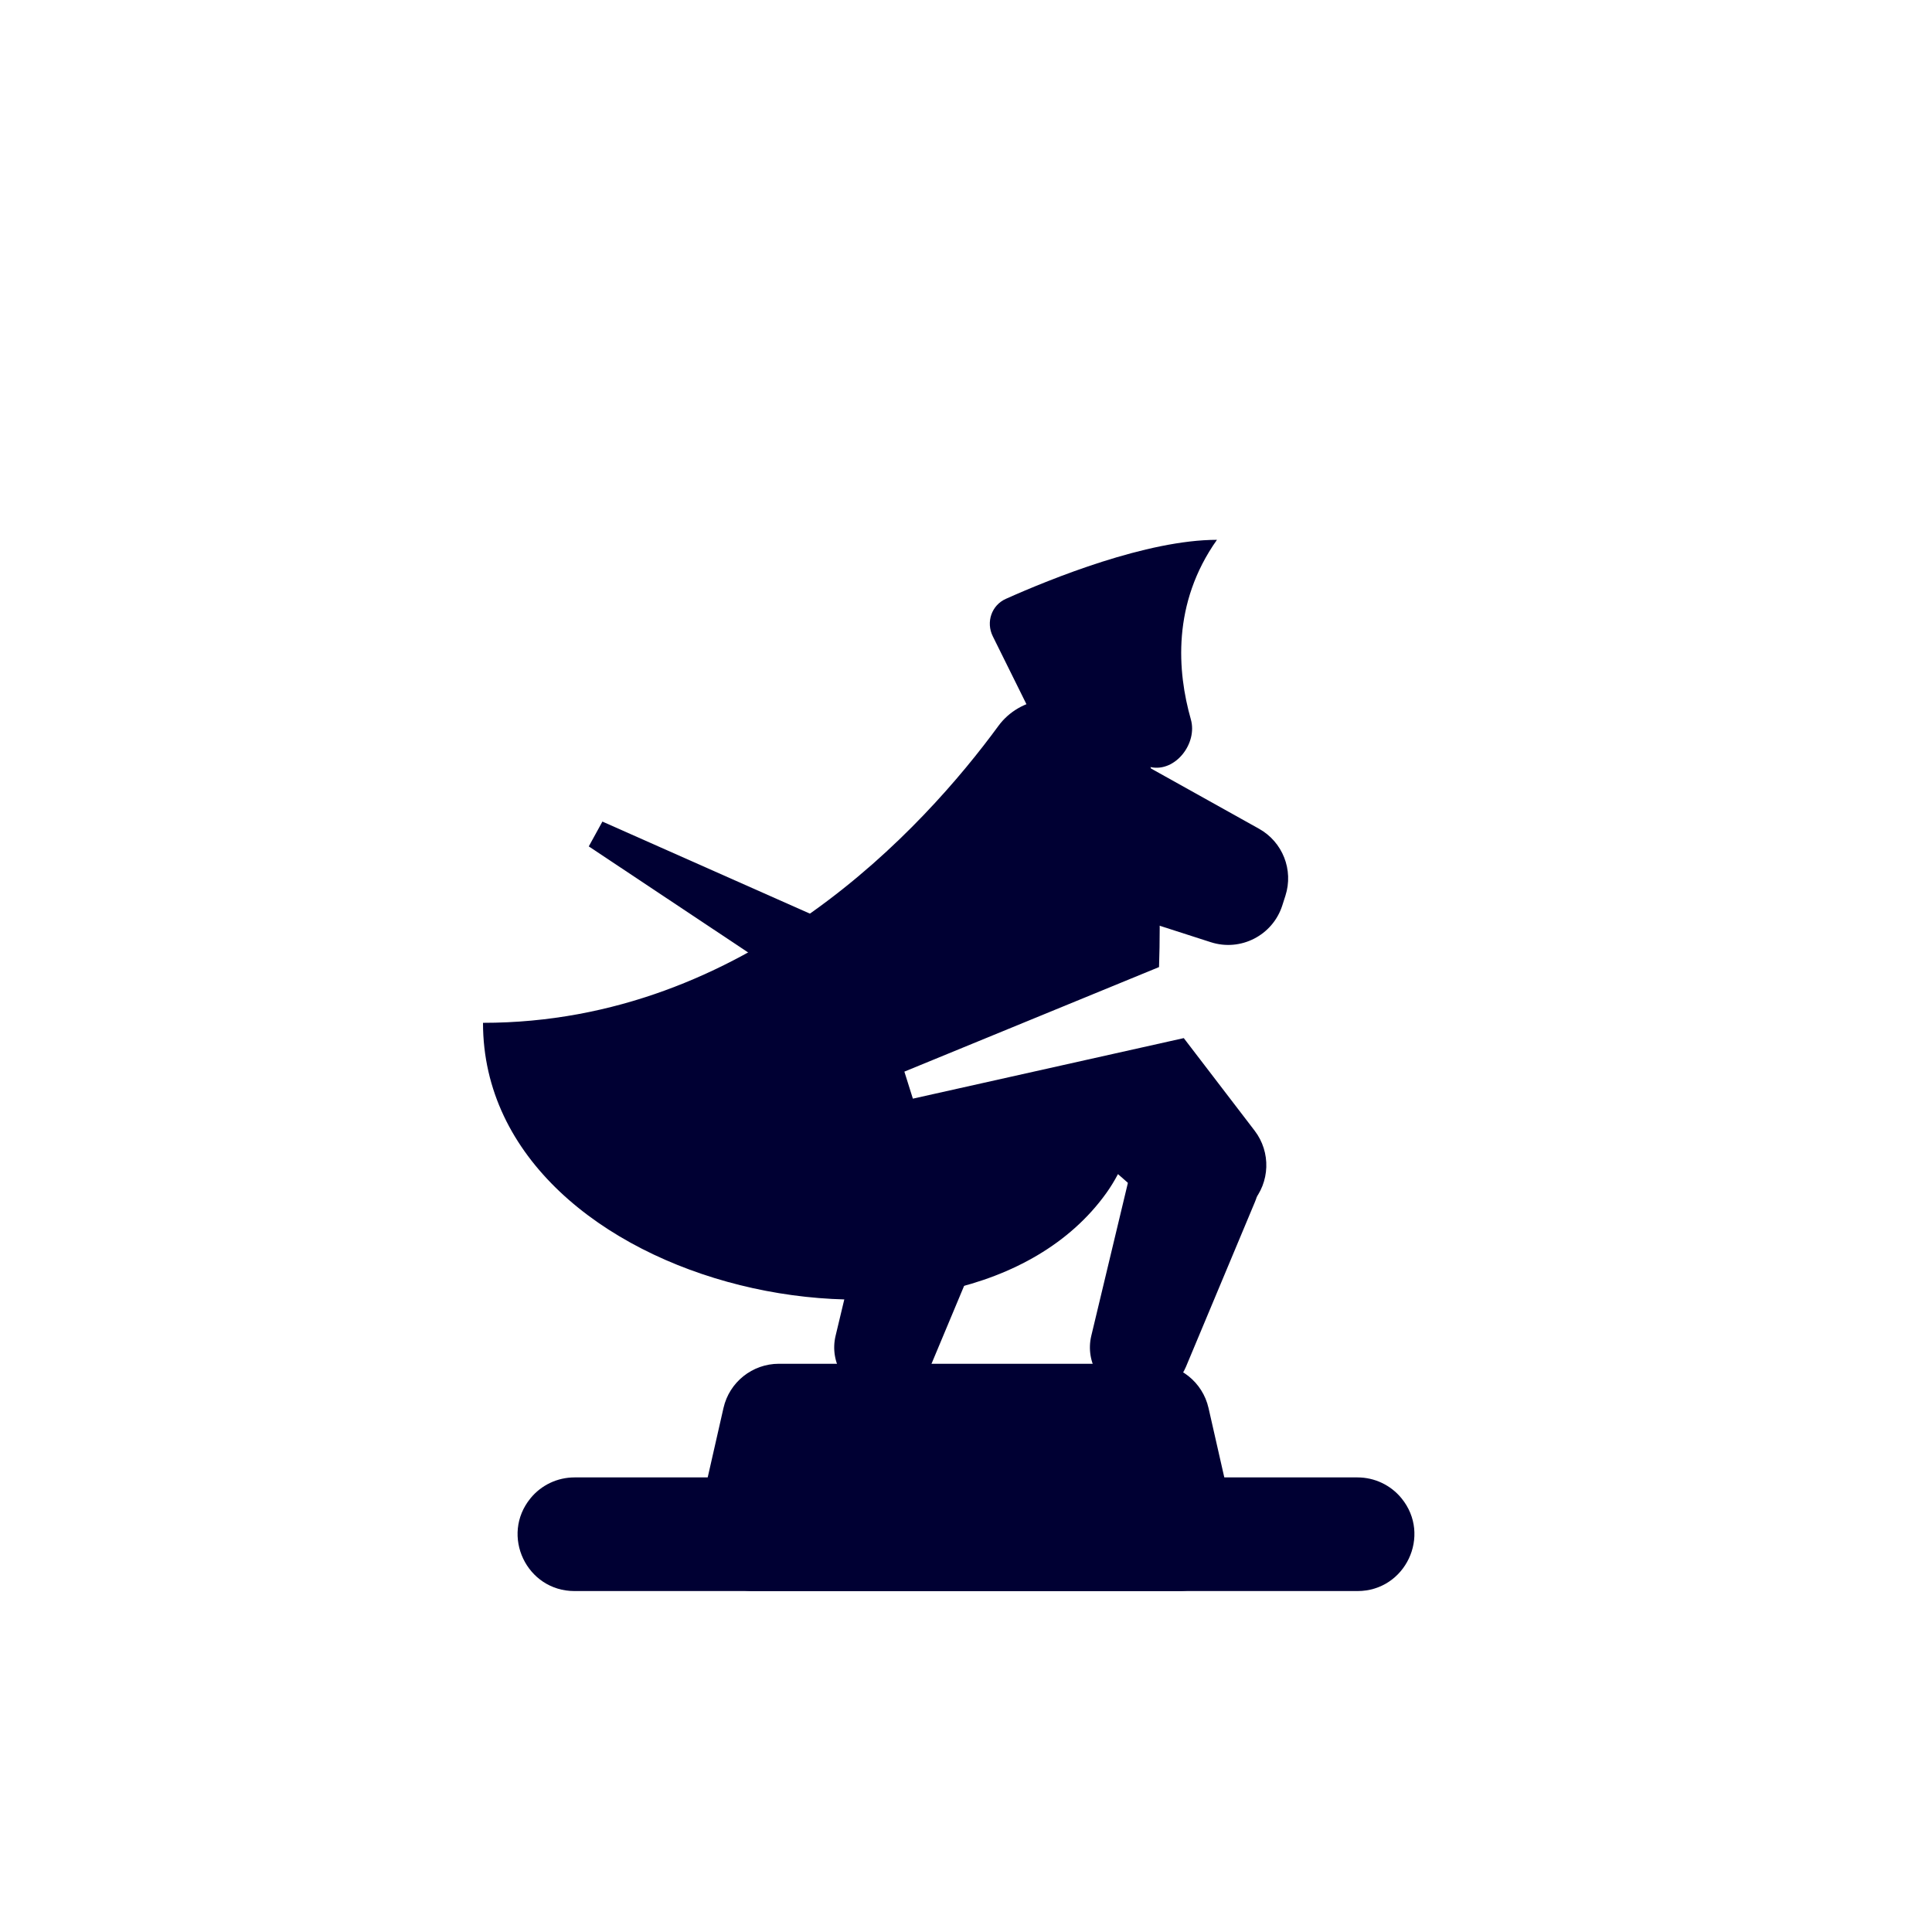 <svg width="68" height="68" viewBox="0 0 68 68" fill="none" xmlns="http://www.w3.org/2000/svg">
<path d="M18.673 52.733C19.052 52.269 19.621 52 20.221 52H47.779C48.379 52 48.948 52.269 49.327 52.733C50.396 54.039 49.467 56 47.779 56H20.221C18.533 56 17.604 54.039 18.673 52.733Z" fill="#000033"/>
<path d="M25.464 49.557C25.671 48.646 26.481 48 27.415 48H40.585C41.519 48 42.329 48.646 42.536 49.557L43.445 53.557C43.729 54.808 42.778 56 41.495 56H26.506C25.222 56 24.271 54.808 24.555 53.557L25.464 49.557Z" fill="#000033"/>
<path d="M35.4 21.079C34.898 21.304 34.698 21.899 34.942 22.393L36.763 26.069C36.911 26.369 37.199 26.574 37.531 26.617L40.5 27C41.365 27.185 42.156 26.171 41.914 25.32C41.438 23.644 41.244 21.243 42.833 19C40.368 19 36.992 20.367 35.4 21.079Z" fill="#000033"/>
<path d="M45.242 31.528C45.535 30.62 45.145 29.633 44.313 29.169L38.969 26.188C37.867 25.573 36.477 26.121 36.091 27.322L35.613 28.808C35.275 29.859 35.853 30.986 36.904 31.324L42.616 33.162C43.667 33.501 44.794 32.922 45.132 31.871L45.242 31.528Z" fill="#000033"/>
<path d="M39.711 49.135C40.549 49.336 41.41 48.899 41.743 48.103L44.169 42.306C44.645 41.169 43.989 39.876 42.79 39.589L42.274 39.466C41.2 39.209 40.12 39.871 39.863 40.945L38.41 47.015C38.184 47.959 38.766 48.908 39.711 49.135Z" fill="#000033"/>
<path d="M30.711 49.135C31.549 49.336 32.41 48.899 32.743 48.103L35.169 42.306C35.645 41.169 34.989 39.876 33.79 39.589L33.274 39.466C32.2 39.209 31.12 39.871 30.863 40.945L29.41 47.015C29.184 47.959 29.766 48.908 30.711 49.135Z" fill="#000033"/>
<path d="M30.717 33.685L21 29.374L29.581 35.085L30.717 33.685Z" fill="#000033" stroke="#000033"/>
<path fill-rule="evenodd" clip-rule="evenodd" d="M35.14 25.551C35.891 24.526 37.4 24.288 38.357 25.125L40.5 27C40.5 27 40.92 30.354 40.794 34.038L31.831 37.718L32.13 38.669L41.665 36.538L44.159 39.796C44.738 40.553 44.703 41.614 44.074 42.331L43.836 42.602C43.108 43.432 41.844 43.515 41.014 42.786L39.349 41.325C39.221 41.566 39.083 41.792 38.933 42C33.819 49.123 17 45.5 17 36C26.289 36 32.541 29.098 35.14 25.551Z" fill="#000033"/>
</svg>
